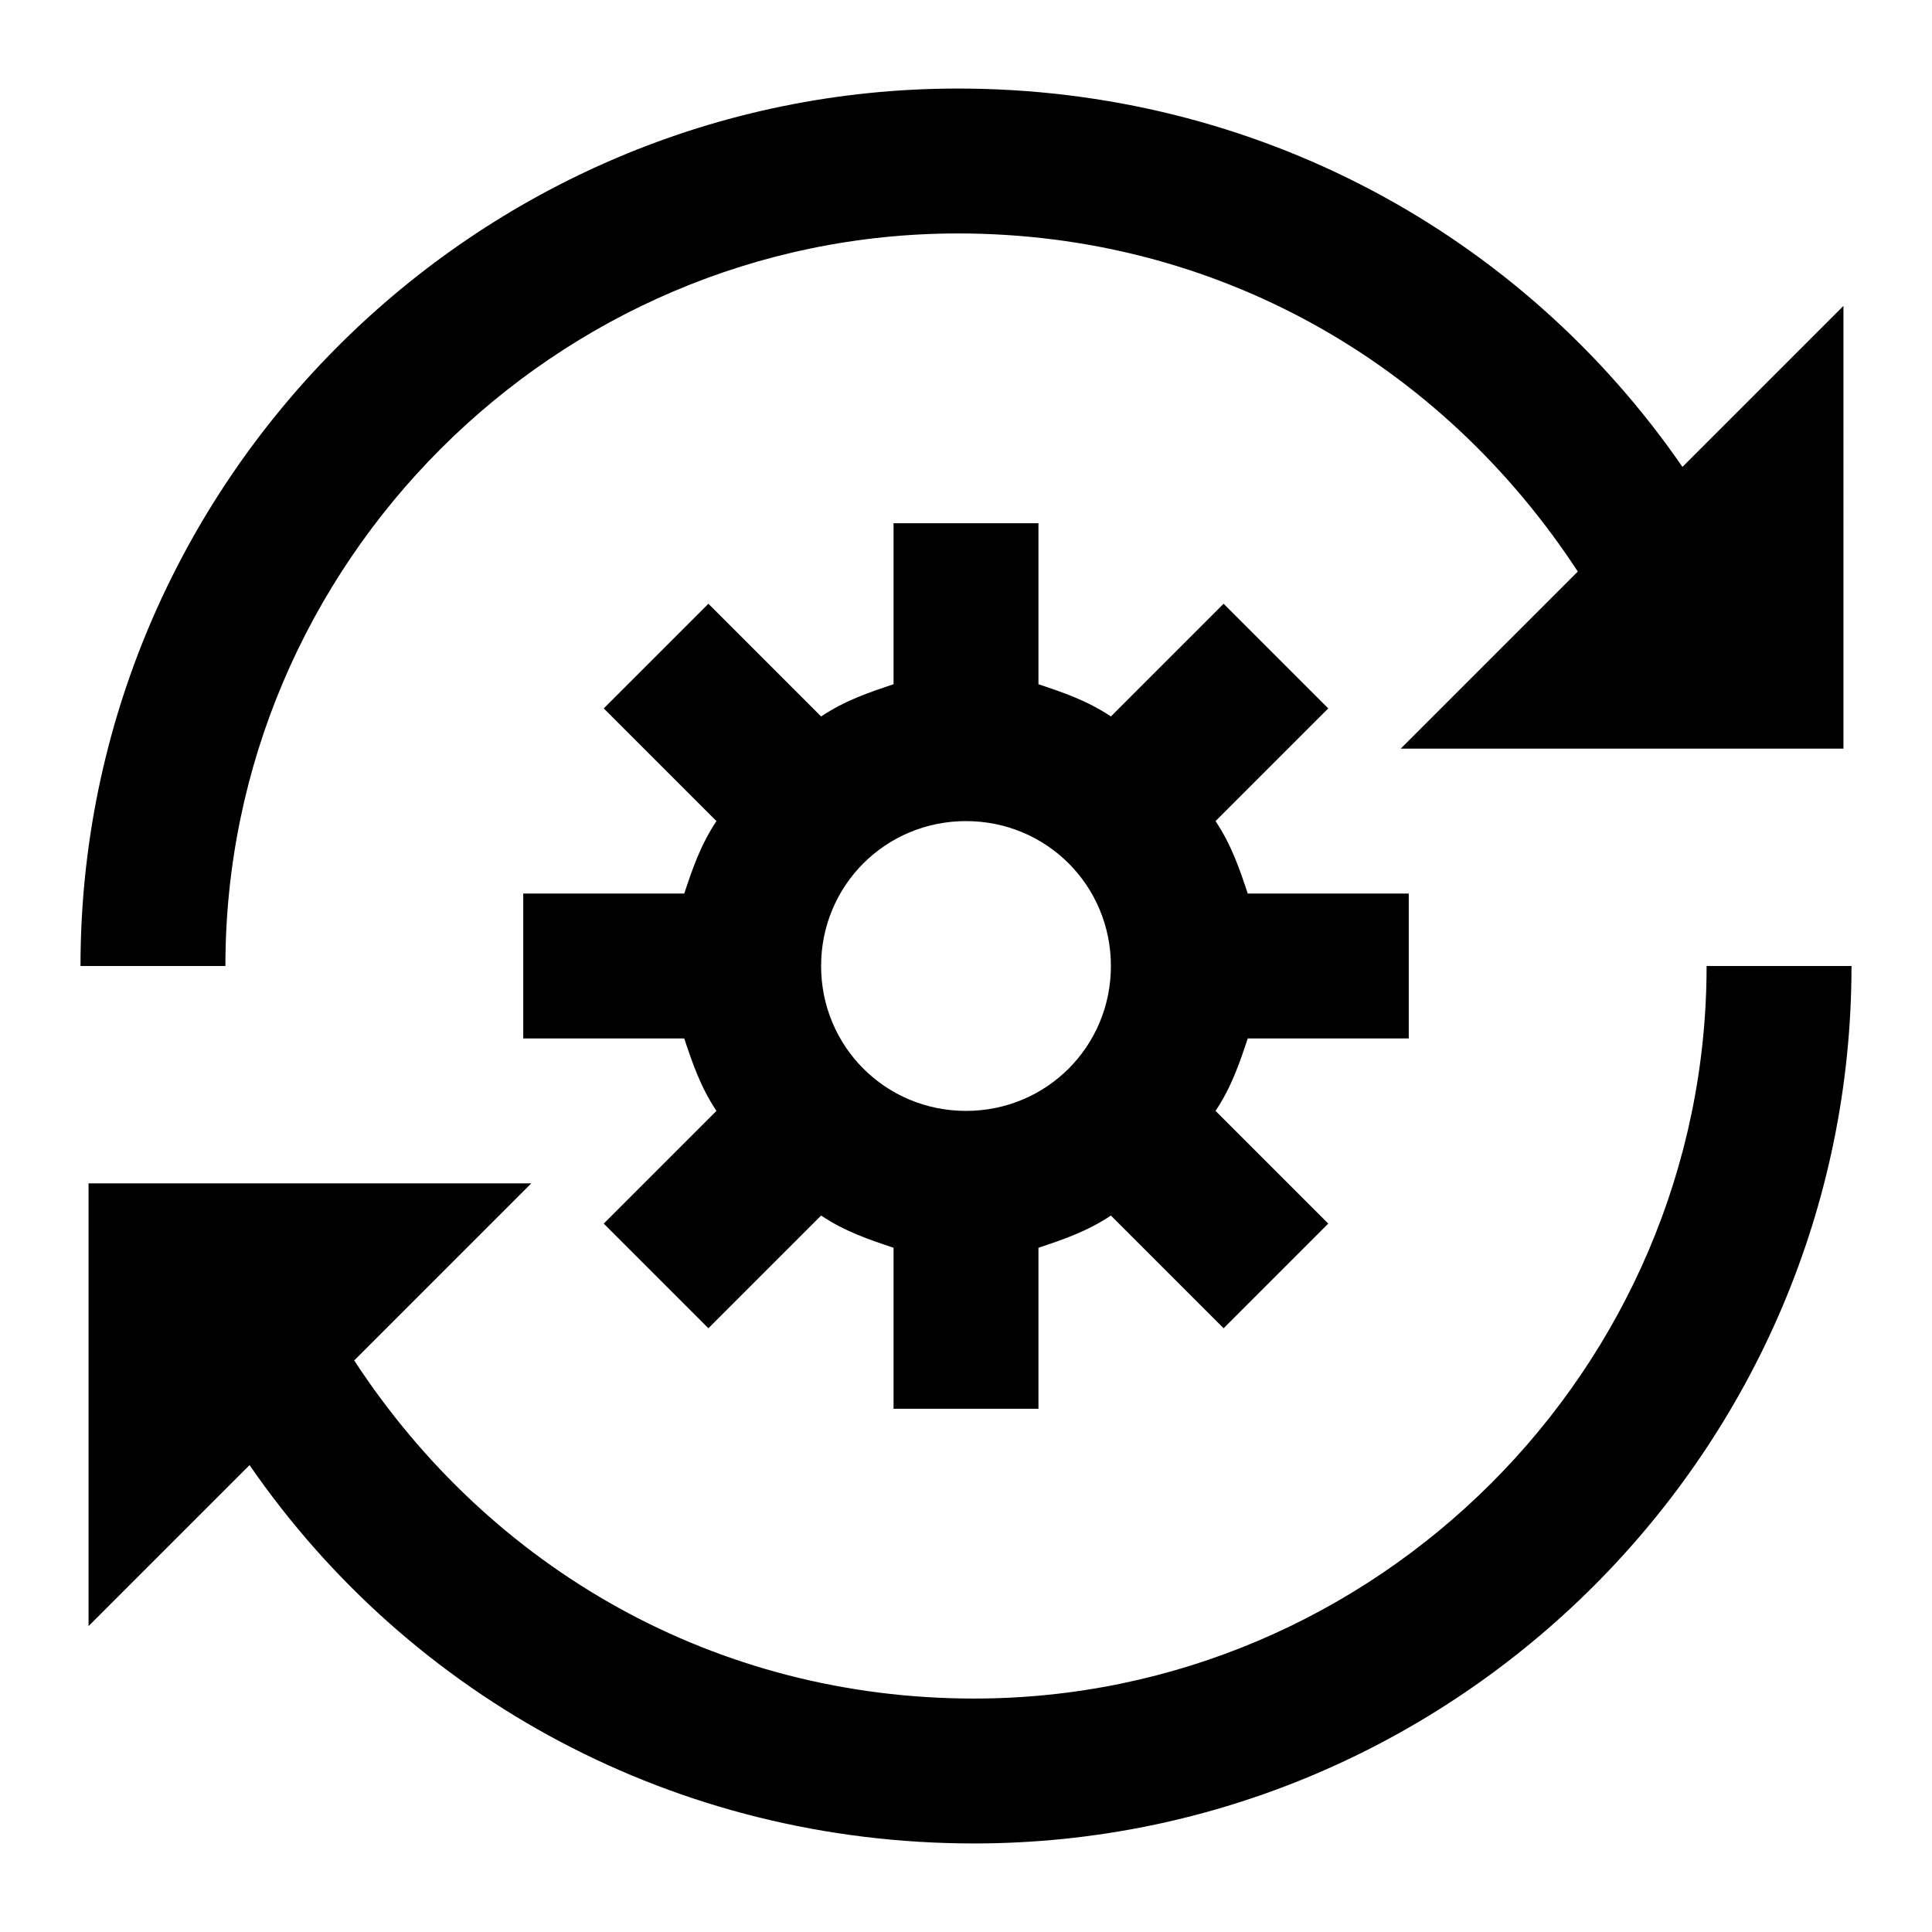<svg version="1.1" id="changing-action" xmlns="http://www.w3.org/2000/svg" xmlns:xlink="http://www.w3.org/1999/xlink" x="0px"
	 y="0px" viewBox="0 0 24 24" enable-background="new 0 0 24 24" xml:space="preserve">
<g>
	<path d="M17.5,12.9v-1.8h-2c-0.1-0.3-0.2-0.6-0.4-0.9l1.4-1.4l-1.3-1.3l-1.4,1.4c-0.3-0.2-0.6-0.3-0.9-0.4v-2h-1.8v2
		c-0.3,0.1-0.6,0.2-0.9,0.4L8.8,7.5L7.5,8.8l1.4,1.4c-0.2,0.3-0.3,0.6-0.4,0.9h-2v1.8h2c0.1,0.3,0.2,0.6,0.4,0.9l-1.4,1.4l1.3,1.3
		l1.4-1.4c0.3,0.2,0.6,0.3,0.9,0.4v2h1.8v-2c0.3-0.1,0.6-0.2,0.9-0.4l1.4,1.4l1.3-1.3l-1.4-1.4c0.2-0.3,0.3-0.6,0.4-0.9H17.5z
		 M12,13.8c-1,0-1.8-0.8-1.8-1.8s0.8-1.8,1.8-1.8s1.8,0.8,1.8,1.8S13,13.8,12,13.8z"/>
	<path d="M11.9,2.9c3.2,0,6,1.6,7.7,4.2l-2.2,2.2h5.5V3.8l-2,2c-2-2.9-5.3-4.7-9-4.7C5.9,1.1,1,6,1,12h1.8C2.8,7,6.9,2.9,11.9,2.9z"
		/>
	<path d="M12.1,21.1c-3.2,0-6-1.6-7.7-4.2l2.2-2.2H1.1v5.5l2-2c2,2.9,5.3,4.7,9,4.7C18.1,22.9,23,18,23,12h-1.8
		C21.2,17,17.1,21.1,12.1,21.1z"/>
</g>
</svg>
